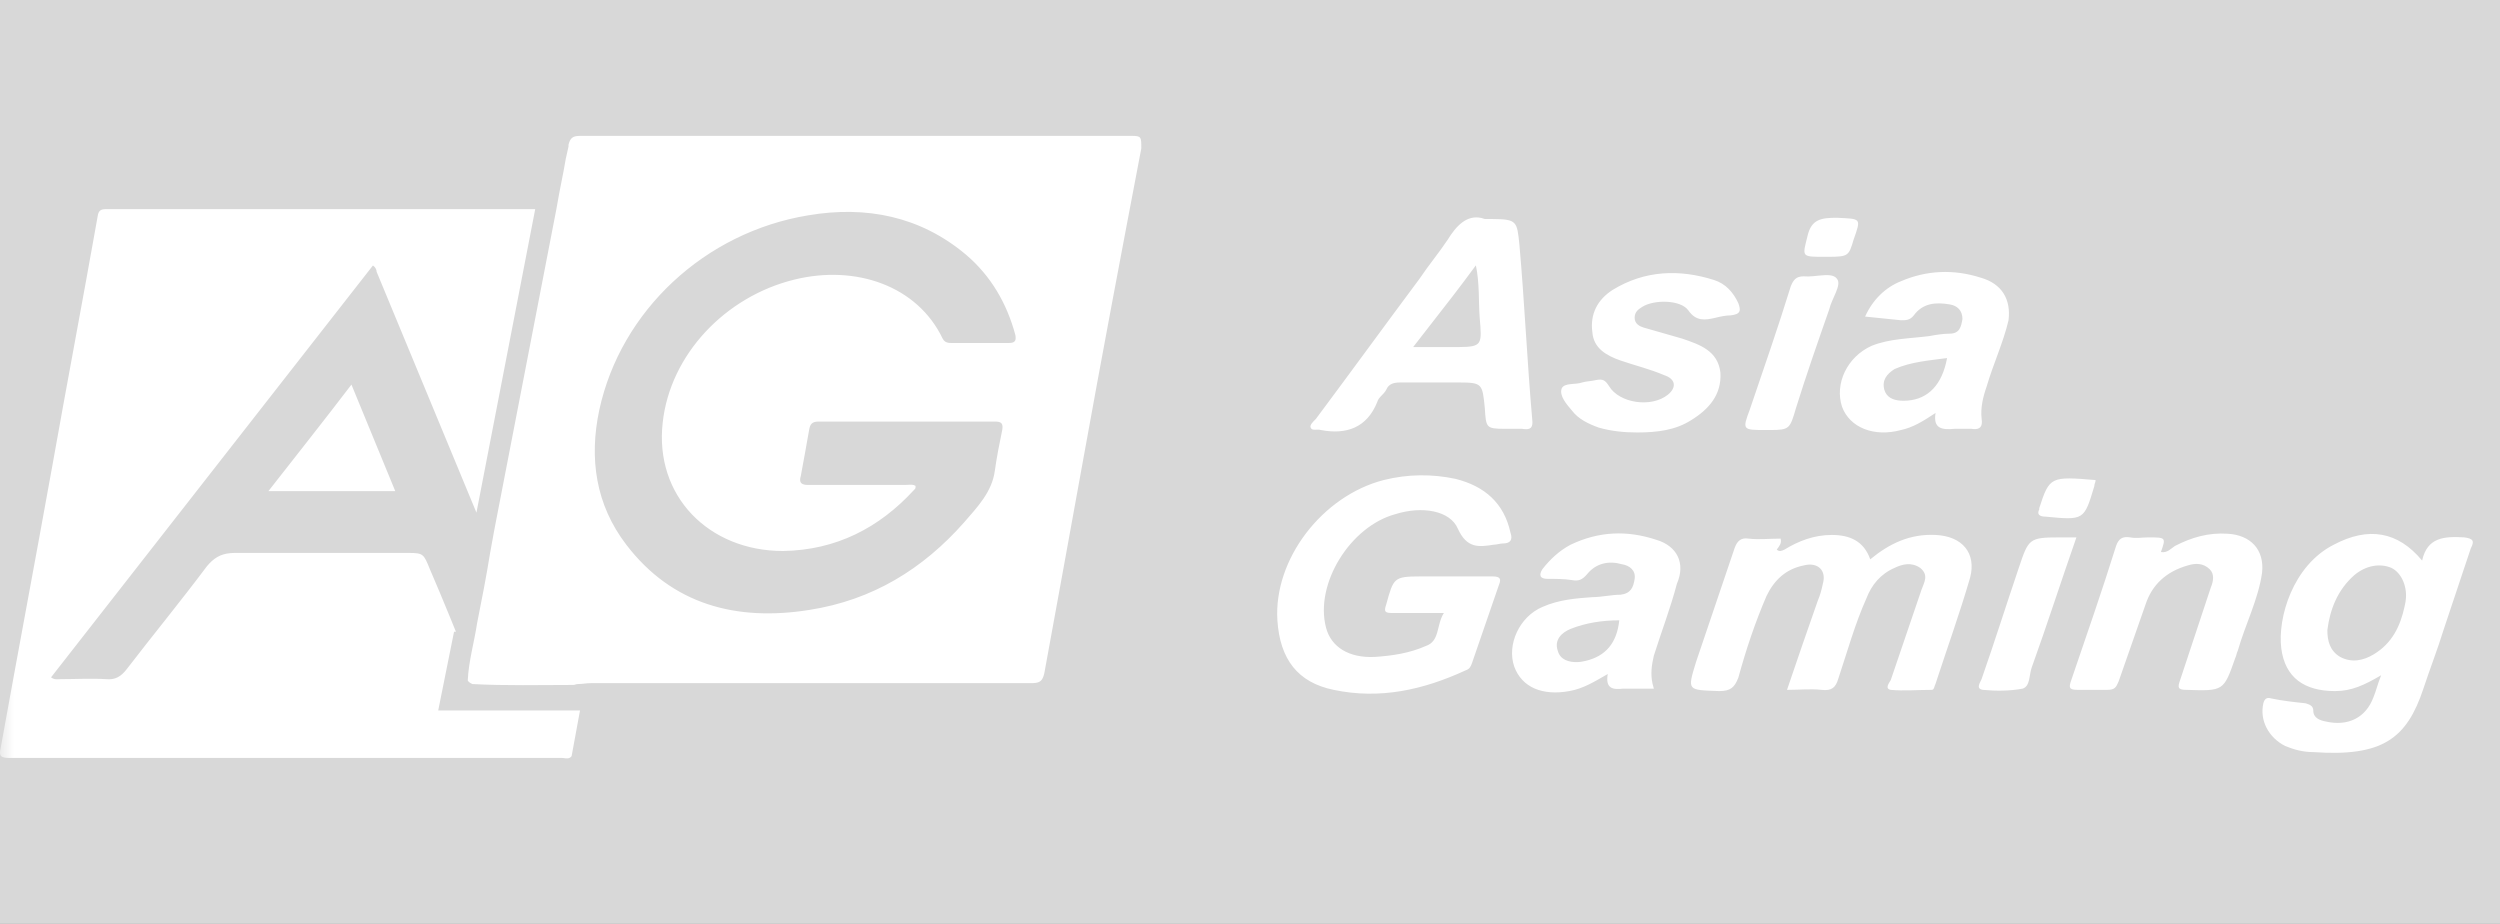 <?xml version="1.0" encoding="UTF-8"?>
<svg width="92px" height="34px" viewBox="0 0 92 34" version="1.1" xmlns="http://www.w3.org/2000/svg" xmlns:xlink="http://www.w3.org/1999/xlink">
    <rect x="0" y="0" width="92" height="34" fill="#333333" stroke="none"/>
    <title>footer_ag_hover</title>
    <defs>
        <rect id="path-1" x="0" y="0" width="92" height="34"></rect>
    </defs>
    <g id="模版编号_首页" stroke="none" stroke-width="1" fill="none" fill-rule="evenodd">
        <g id="标准footer文件备份" transform="translate(-1193, -27)">
            <g id="合作品牌" transform="translate(299, 27)">
                <g id="AG" transform="translate(894, 0)">
                    <mask id="mask-2" fill="white">
                        <use xlink:href="#path-1"></use>
                    </mask>
                    <use id="蒙版" fill="#D8D8D8" opacity="0" xlink:href="#path-1"></use>
                    <g mask="url(#mask-2)" fill="#FFFFFF" id="形状结合">
                        <g transform="translate(0, 5)">
                            <path d="M19.696,2.695 L17.533,13.865 C16.297,10.899 15.096,7.967 13.86,5.002 C13.86,4.936 13.825,4.837 13.723,4.771 C9.774,9.812 5.826,14.886 1.878,19.927 C2.015,20.026 2.118,19.993 2.221,19.993 C2.771,19.993 3.354,19.96 3.903,19.993 C4.247,20.026 4.453,19.894 4.659,19.631 C5.62,18.379 6.65,17.127 7.611,15.842 C7.855,15.549 8.1,15.386 8.488,15.354 L8.641,15.347 L15.046,15.348 C15.578,15.35 15.592,15.387 15.817,15.94 C16.074,16.534 16.312,17.108 16.546,17.678 L16.778,18.247 L16.709,18.247 L16.126,21.146 L21.344,21.146 C21.241,21.706 21.138,22.267 21.035,22.827 C20.949,22.937 20.84,22.909 20.746,22.897 L20.692,22.893 L0.367,22.893 C0.024,22.893 -0.045,22.827 0.024,22.53 C0.642,19.104 1.294,15.644 1.912,12.217 C2.462,9.12 3.045,6.056 3.594,2.959 C3.625,2.724 3.737,2.698 3.906,2.696 L19.696,2.695 Z M89.134,15.629 C89.323,14.776 89.935,14.731 90.689,14.776 C91.019,14.821 91.066,14.91 90.925,15.18 C90.595,16.167 90.265,17.155 89.935,18.143 C89.7,18.906 89.417,19.624 89.181,20.342 C88.569,22.183 87.673,22.856 85.129,22.677 C84.752,22.677 84.422,22.587 84.092,22.452 C83.48,22.138 83.15,21.51 83.291,20.881 C83.338,20.701 83.433,20.657 83.574,20.701 C83.998,20.791 84.422,20.836 84.846,20.881 C84.988,20.926 85.129,20.971 85.129,21.15 C85.129,21.42 85.365,21.51 85.6,21.554 C86.401,21.734 87.061,21.42 87.344,20.657 C87.438,20.432 87.485,20.208 87.626,19.849 C87.014,20.208 86.543,20.432 85.93,20.432 C84.799,20.432 84.092,19.938 83.951,18.861 C83.81,17.739 84.375,15.808 85.883,15.045 C87.155,14.372 88.239,14.551 89.134,15.629 Z M53.558,12.621 C54.641,12.89 55.348,13.519 55.584,14.596 C55.678,14.866 55.584,15 55.301,15 C55.207,15 55.066,15.045 54.971,15.045 C54.406,15.135 53.982,15.18 53.652,14.462 C53.369,13.788 52.333,13.609 51.343,13.923 C49.694,14.372 48.374,16.482 48.798,18.098 C48.987,18.816 49.647,19.22 50.589,19.175 C51.249,19.13 51.861,19.04 52.474,18.771 C52.992,18.592 52.851,18.008 53.134,17.559 L51.249,17.559 C50.966,17.559 50.919,17.514 51.013,17.245 C51.283,16.259 51.295,16.214 52.279,16.212 L54.924,16.212 C55.207,16.212 55.254,16.302 55.16,16.527 C54.83,17.469 54.5,18.457 54.17,19.4 C54.123,19.534 54.076,19.624 53.935,19.669 C52.38,20.387 50.778,20.746 49.081,20.387 C47.762,20.118 47.102,19.265 47.008,17.828 C46.866,15.584 48.657,13.249 50.919,12.666 C51.814,12.441 52.71,12.441 53.558,12.621 Z M60.956,14.866 C61.71,15.09 62.04,15.719 61.71,16.482 C61.474,17.38 61.144,18.232 60.861,19.13 C60.781,19.477 60.735,19.79 60.812,20.155 L60.861,20.342 L59.731,20.342 C59.354,20.387 59.071,20.342 59.165,19.804 C58.694,20.073 58.27,20.342 57.751,20.432 C56.762,20.612 56.008,20.297 55.725,19.534 C55.443,18.726 55.914,17.694 56.762,17.335 C57.375,17.065 57.987,17.02 58.6,16.975 C58.93,16.975 59.306,16.886 59.636,16.886 C60.013,16.841 60.108,16.616 60.155,16.302 C60.202,15.988 59.966,15.808 59.683,15.763 C59.212,15.629 58.741,15.719 58.411,16.123 C58.223,16.347 58.081,16.392 57.846,16.347 C57.563,16.302 57.233,16.302 56.95,16.302 C56.668,16.302 56.621,16.167 56.762,15.943 C57.045,15.584 57.375,15.27 57.799,15.045 C58.835,14.551 59.872,14.506 60.956,14.866 Z M71.228,14.686 C72.218,14.731 72.736,15.359 72.5,16.257 C72.123,17.559 71.652,18.861 71.228,20.163 C71.181,20.253 71.181,20.387 71.087,20.387 C70.568,20.387 70.05,20.432 69.579,20.387 C69.343,20.342 69.532,20.118 69.579,20.028 C69.956,18.906 70.333,17.828 70.71,16.706 C70.804,16.437 70.993,16.167 70.663,15.898 C70.333,15.674 70.003,15.763 69.72,15.898 C69.202,16.123 68.872,16.527 68.684,17.02 C68.26,17.963 67.977,18.996 67.647,19.983 C67.553,20.297 67.411,20.432 67.034,20.387 C66.61,20.342 66.233,20.387 65.762,20.387 C66.139,19.265 66.516,18.188 66.893,17.11 C66.987,16.886 67.034,16.706 67.081,16.482 C67.223,15.988 66.893,15.674 66.375,15.808 C65.715,15.943 65.291,16.347 65.008,16.931 C64.584,17.918 64.254,18.906 63.971,19.938 C63.83,20.297 63.689,20.432 63.265,20.432 C62.087,20.387 62.087,20.432 62.416,19.355 C62.888,17.963 63.359,16.571 63.83,15.18 C63.924,14.91 64.066,14.776 64.348,14.821 C64.725,14.866 65.102,14.821 65.526,14.821 C65.574,15 65.479,15.09 65.385,15.225 C65.479,15.315 65.574,15.27 65.668,15.225 C66.186,14.91 66.752,14.686 67.411,14.686 C68.071,14.686 68.589,14.91 68.825,15.584 C69.532,15 70.286,14.641 71.228,14.686 Z M76.412,14.776 C75.846,16.392 75.328,18.008 74.762,19.579 C74.668,19.849 74.715,20.253 74.432,20.342 C73.961,20.432 73.443,20.432 72.972,20.387 C72.689,20.342 72.877,20.118 72.925,19.983 C73.396,18.636 73.82,17.29 74.291,15.898 C74.652,14.825 74.667,14.778 75.781,14.776 L76.412,14.776 Z M81.972,14.641 C82.82,14.686 83.338,15.225 83.244,16.078 C83.103,17.065 82.632,17.963 82.349,18.951 C82.302,19.04 82.302,19.13 82.255,19.22 C81.83,20.432 81.83,20.432 80.464,20.387 C80.134,20.387 80.134,20.297 80.228,20.028 C80.605,18.906 80.982,17.739 81.359,16.616 C81.453,16.392 81.501,16.123 81.312,15.943 C81.077,15.719 80.794,15.719 80.511,15.808 C79.71,16.033 79.192,16.527 78.956,17.245 L77.967,20.073 C77.872,20.297 77.825,20.387 77.542,20.387 L76.459,20.387 C76.129,20.387 76.129,20.297 76.223,20.028 C76.788,18.367 77.354,16.751 77.872,15.09 C77.967,14.821 78.108,14.731 78.391,14.776 C78.626,14.821 78.815,14.776 79.05,14.776 C79.71,14.776 79.71,14.776 79.522,15.315 C79.757,15.359 79.898,15.18 80.04,15.09 C80.652,14.776 81.265,14.596 81.972,14.641 Z M41.643,0 C42,0.002 42,0.033 42,0.46 C41.279,4.238 40.558,8.049 39.871,11.861 C39.391,14.522 38.91,17.15 38.43,19.779 C38.369,20.041 38.28,20.123 38.045,20.137 L37.949,20.14 L21.745,20.14 C21.573,20.14 21.436,20.173 21.264,20.173 C21.195,20.173 21.161,20.206 21.093,20.206 C19.857,20.206 18.621,20.239 17.385,20.173 C17.316,20.14 17.247,20.107 17.213,20.041 C17.247,19.319 17.453,18.629 17.556,17.939 C17.728,17.084 17.9,16.197 18.037,15.343 C18.083,15.08 18.129,14.832 18.174,14.589 L18.243,14.226 L20.475,2.694 L20.586,2.078 C20.639,1.807 20.694,1.539 20.745,1.266 L20.818,0.854 L20.921,0.394 L20.921,0.329 C20.982,0.066 21.097,0.011 21.291,0.002 L21.367,8.8817842e-14 L41.643,0 Z M59.589,17.828 C58.977,17.828 58.364,17.918 57.799,18.143 C57.469,18.277 57.186,18.547 57.327,18.951 C57.413,19.277 57.732,19.381 58.073,19.364 L58.176,19.355 L58.34,19.323 C59.085,19.152 59.501,18.666 59.589,17.828 Z M86.637,16.167 C86.024,16.706 85.742,17.424 85.647,18.188 C85.647,18.592 85.742,18.951 86.118,19.175 C86.543,19.4 86.967,19.31 87.344,19.085 C88.04,18.671 88.334,18.027 88.486,17.33 L88.522,17.155 L88.538,17.021 C88.576,16.529 88.349,16.063 88.003,15.898 C87.579,15.719 87.061,15.808 86.637,16.167 Z M29.744,2.924 C25.933,3.548 22.843,6.44 22.054,10.086 C21.676,11.861 21.916,13.569 23.049,15.047 C24.732,17.249 27.1,17.873 29.778,17.446 C32.113,17.084 33.967,15.935 35.477,14.226 C35.958,13.668 36.507,13.109 36.61,12.321 C36.679,11.828 36.782,11.302 36.885,10.809 C36.915,10.605 36.864,10.53 36.684,10.516 L36.61,10.514 L30.122,10.514 C29.881,10.514 29.813,10.612 29.778,10.809 C29.675,11.401 29.572,11.959 29.469,12.518 C29.408,12.722 29.456,12.823 29.66,12.843 L29.744,12.846 L33.314,12.846 C33.424,12.846 33.534,12.825 33.626,12.85 L33.692,12.879 L33.692,12.945 C33.692,12.978 33.658,13.01 33.623,13.043 C32.353,14.423 30.774,15.245 28.817,15.277 C26.07,15.277 24.079,13.24 24.388,10.546 C24.663,8.049 26.688,5.914 29.229,5.29 C31.495,4.731 33.761,5.52 34.688,7.458 C34.742,7.563 34.819,7.605 34.918,7.618 L34.997,7.622 L37.125,7.622 L37.206,7.618 C37.373,7.596 37.395,7.499 37.365,7.327 C37.056,6.177 36.473,5.158 35.546,4.37 C33.864,2.957 31.872,2.563 29.744,2.924 Z M77.118,12.666 C77.118,12.756 77.071,12.801 77.071,12.89 C76.694,14.147 76.694,14.147 75.281,14.013 C75.045,14.013 74.951,13.923 75.045,13.743 L75.045,13.698 C75.422,12.531 75.469,12.531 77.118,12.666 Z M12.933,9.153 C13.482,10.471 13.997,11.756 14.546,13.074 L9.877,13.074 C10.907,11.756 11.903,10.504 12.933,9.153 Z M63.076,5.304 C63.5,5.438 63.783,5.753 63.971,6.157 C64.066,6.426 64.066,6.561 63.689,6.606 C63.5,6.606 63.312,6.65 63.123,6.695 C62.746,6.785 62.416,6.83 62.134,6.426 C61.851,6.022 60.861,6.022 60.437,6.291 C60.296,6.381 60.155,6.471 60.155,6.695 C60.155,6.92 60.343,7.01 60.485,7.054 L61.898,7.459 C62.558,7.683 63.218,7.907 63.312,8.715 C63.359,9.524 62.888,10.062 62.228,10.466 C61.663,10.825 61.003,10.915 60.249,10.915 C59.778,10.915 59.306,10.87 58.835,10.736 C58.458,10.601 58.081,10.421 57.846,10.107 C57.657,9.883 57.375,9.568 57.469,9.299 C57.563,9.075 57.987,9.164 58.223,9.075 C58.364,9.03 58.553,9.03 58.741,8.985 C58.977,8.94 59.071,8.985 59.212,9.209 C59.589,9.838 60.767,10.017 61.38,9.524 C61.71,9.254 61.663,8.94 61.238,8.805 C60.72,8.581 60.155,8.446 59.636,8.267 C59.118,8.087 58.647,7.818 58.6,7.234 C58.505,6.561 58.788,6.022 59.354,5.663 C60.532,4.945 61.804,4.9 63.076,5.304 Z M72.877,5.214 C73.678,5.438 74.008,6.022 73.914,6.785 C73.726,7.593 73.349,8.401 73.113,9.209 C72.972,9.613 72.877,10.017 72.925,10.421 C72.967,10.704 72.857,10.805 72.628,10.79 L72.548,10.78 L71.935,10.78 C71.464,10.825 71.134,10.78 71.228,10.197 C70.757,10.511 70.38,10.736 69.956,10.825 C68.966,11.095 68.071,10.736 67.788,9.972 C67.506,9.119 67.977,8.132 68.872,7.728 C69.532,7.459 70.286,7.459 70.993,7.369 C71.228,7.324 71.511,7.279 71.747,7.279 C72.123,7.279 72.171,7.01 72.218,6.74 C72.218,6.426 72.029,6.246 71.747,6.202 C71.228,6.112 70.757,6.157 70.427,6.606 C70.286,6.785 70.144,6.785 69.956,6.785 C69.532,6.74 69.108,6.695 68.636,6.65 C68.919,6.022 69.39,5.573 69.956,5.349 C70.898,4.945 71.888,4.9 72.877,5.214 Z M54.521,3.023 L54.641,3.059 L54.923,3.06 C55.82,3.066 55.828,3.141 55.914,4.002 C56.102,6.112 56.196,8.267 56.385,10.421 C56.428,10.748 56.315,10.815 56.082,10.79 L56.008,10.78 L55.363,10.78 C54.688,10.778 54.686,10.738 54.641,10.017 C54.552,9.119 54.547,9.077 53.692,9.075 L51.531,9.075 C51.296,9.075 51.107,9.119 51.013,9.344 C50.919,9.524 50.73,9.613 50.683,9.793 C50.306,10.736 49.552,11.005 48.61,10.825 C48.469,10.78 48.28,10.87 48.233,10.736 C48.186,10.646 48.327,10.511 48.421,10.421 C49.694,8.715 50.966,6.965 52.238,5.259 C52.568,4.765 52.945,4.316 53.275,3.822 C53.583,3.32 53.973,2.895 54.521,3.023 Z M67.6,5.259 C67.788,5.483 67.411,5.977 67.317,6.381 C66.893,7.593 66.469,8.805 66.092,10.017 C65.869,10.78 65.857,10.823 65.142,10.825 L65.008,10.825 C64.113,10.825 64.113,10.825 64.396,10.062 C64.914,8.536 65.432,7.054 65.903,5.528 C65.998,5.304 66.092,5.169 66.375,5.169 C66.481,5.18 66.599,5.175 66.719,5.164 L66.959,5.14 C67.236,5.113 67.49,5.102 67.6,5.259 Z M71.652,8.177 C70.993,8.267 70.333,8.311 69.72,8.581 C69.438,8.76 69.249,8.985 69.343,9.344 C69.427,9.623 69.66,9.725 69.942,9.744 L70.05,9.748 L70.197,9.742 C70.964,9.683 71.475,9.149 71.652,8.177 Z M54.312,4.765 C53.746,5.539 53.181,6.263 52.595,7.012 L52.003,7.773 L53.676,7.772 C54.547,7.765 54.539,7.683 54.453,6.695 C54.406,6.067 54.453,5.438 54.312,4.765 Z M67.6,3.014 C68.495,3.059 68.495,3.014 68.212,3.822 C68.035,4.414 68.025,4.449 67.278,4.451 L66.9,4.45 C66.291,4.443 66.346,4.374 66.516,3.688 C66.657,3.059 67.034,3.014 67.6,3.014 Z"></path>
                        </g>
                    </g>
                </g>
            </g>
        </g>
    </g>
</svg>